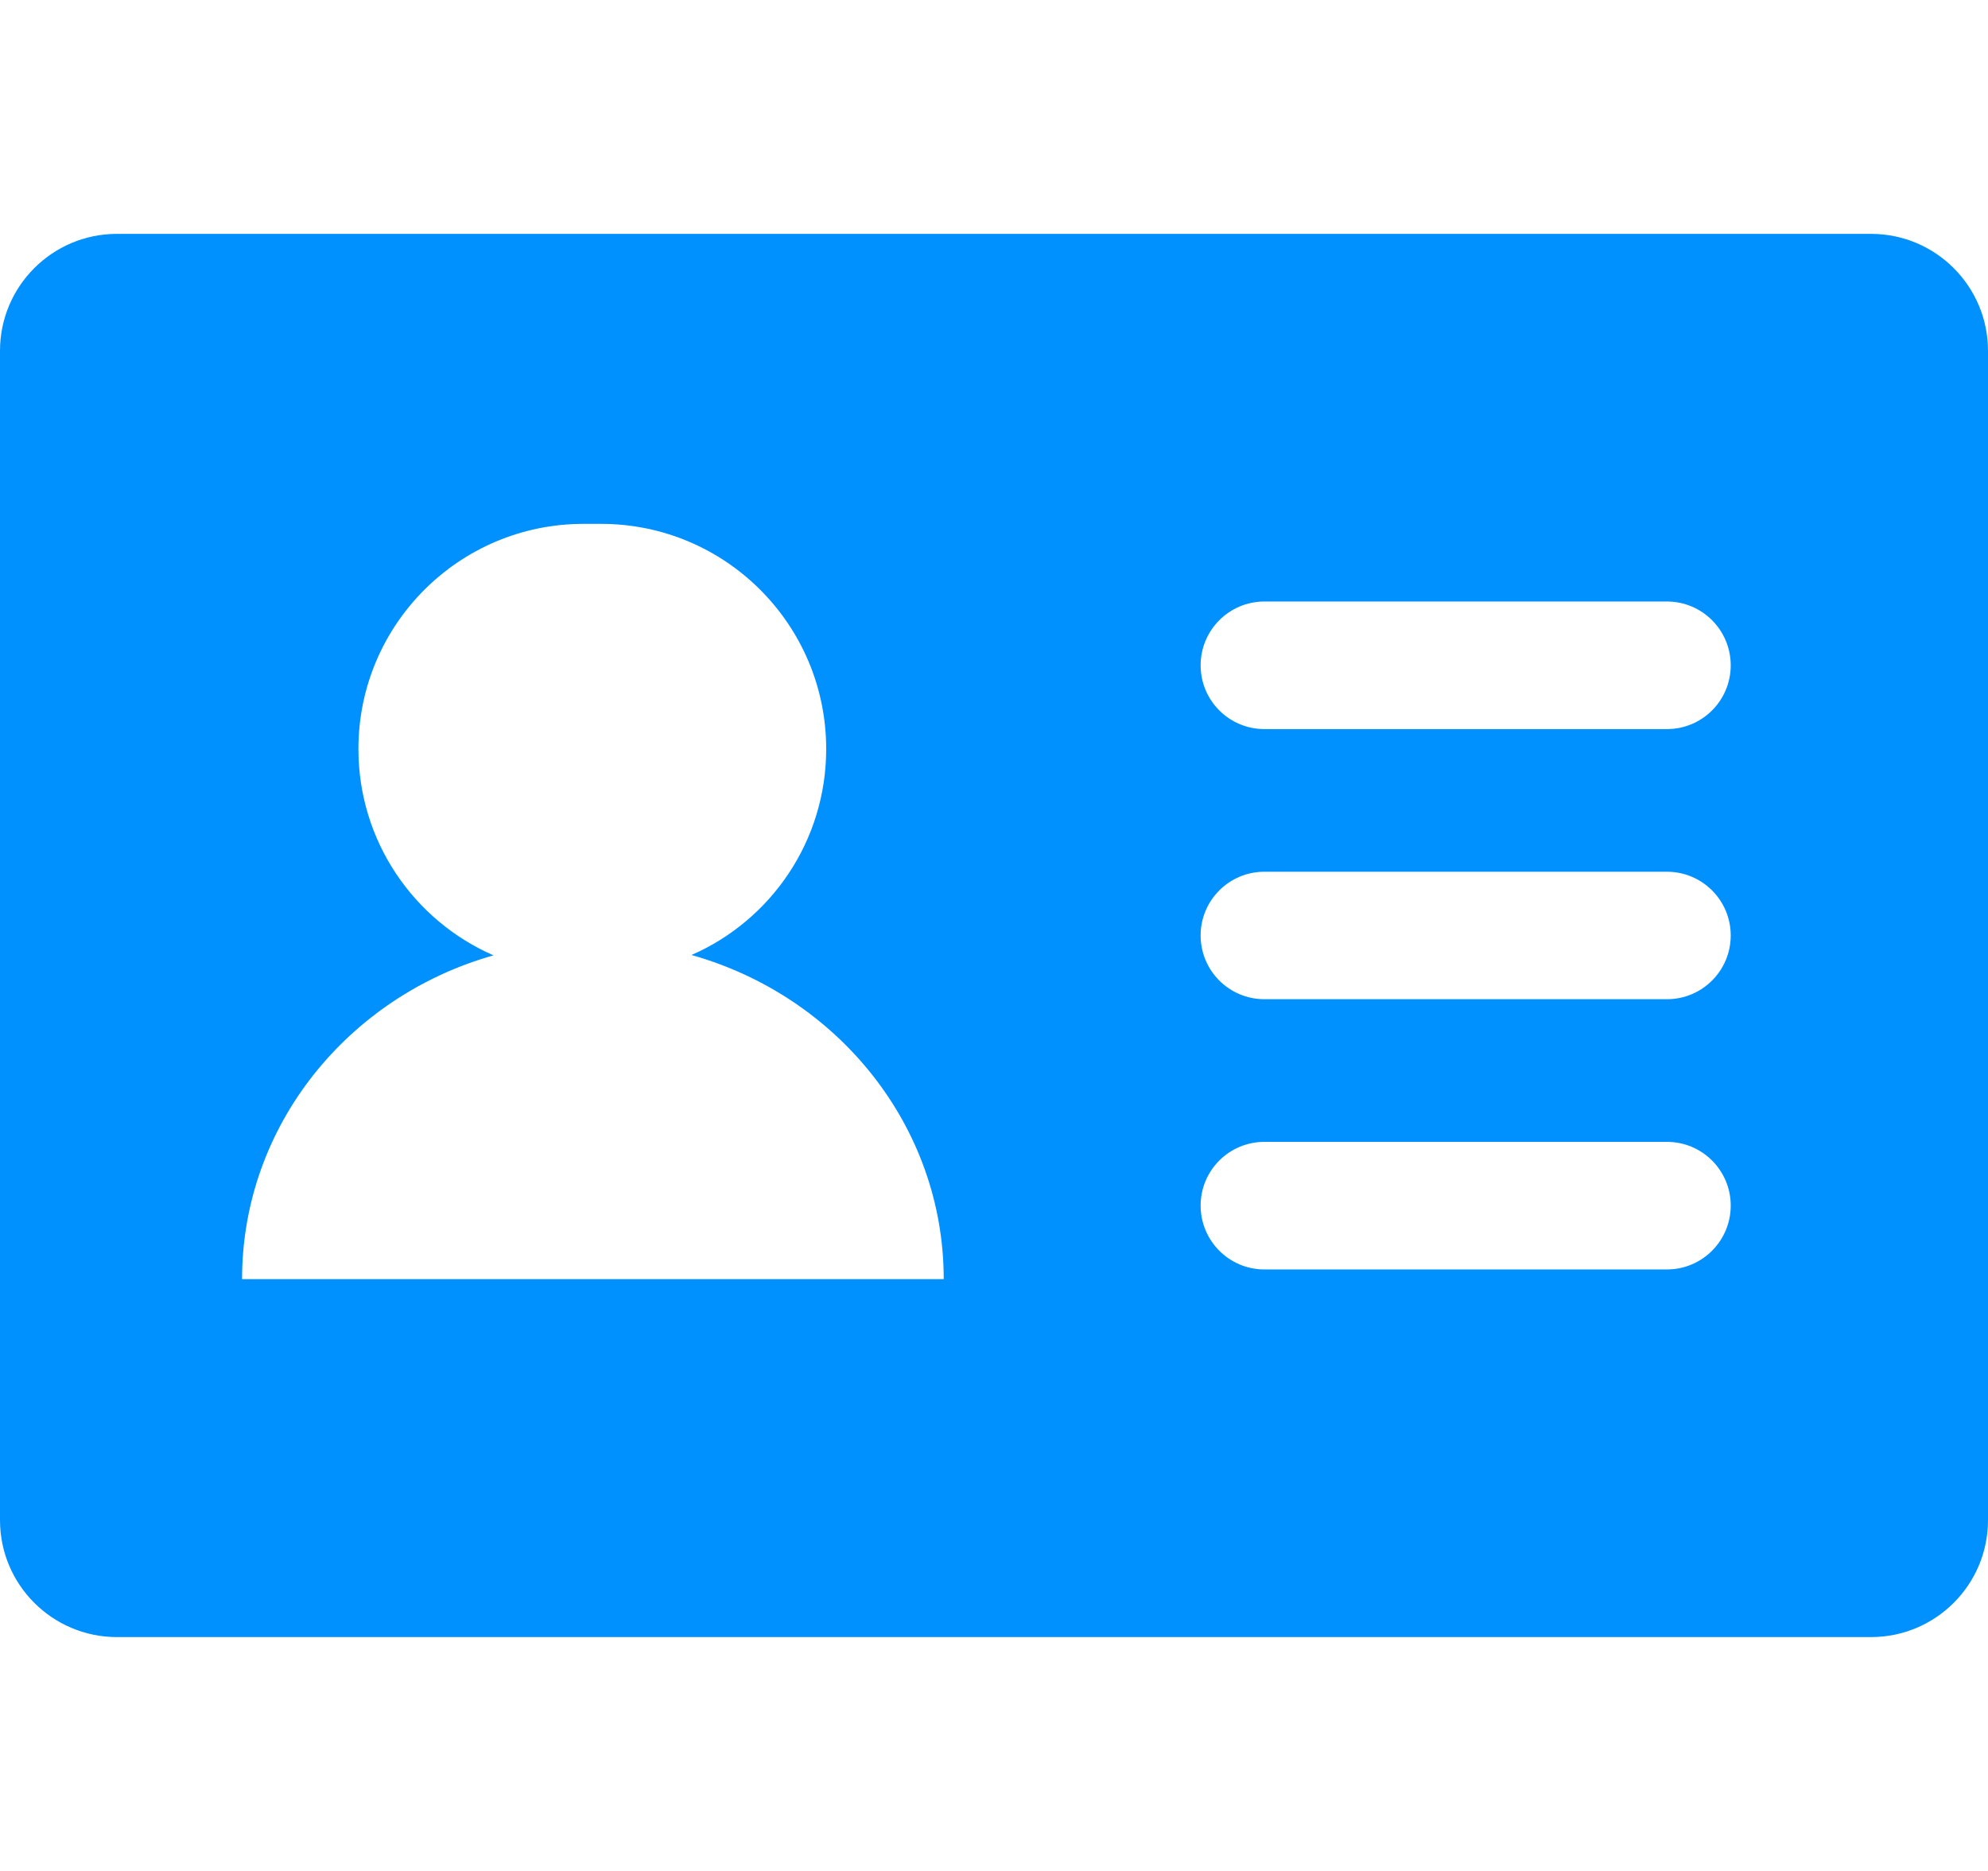 <?xml version="1.0" encoding="UTF-8"?>
<svg width="17px" height="16px" viewBox="0 0 17 16" version="1.1" xmlns="http://www.w3.org/2000/svg" xmlns:xlink="http://www.w3.org/1999/xlink">
    <title>画板</title>
    <g id="通用图标" stroke="none" stroke-width="1" fill="none" fill-rule="evenodd">
        <g transform="translate(-425, -135)" fill="#0091FF" id="编组-3">
            <g transform="translate(66, 30)">
                <g id="编组备份-3" transform="translate(65, 105)">
                    <path d="M310,2 C310.552,2 311,2.448 311,3 L311,13 C311,13.552 310.552,14 310,14 L295,14 C294.448,14 294,13.552 294,13 L294,3 C294,2.448 294.448,2 295,2 L310,2 Z M299.14,4.48 L298.99,4.48 C297.927,4.48 297.065,5.342 297.065,6.405 C297.065,7.195 297.54,7.873 298.22,8.17 C296.977,8.521 296.07,9.628 296.07,10.939 L302.07,10.939 C302.07,9.626 301.159,8.517 299.913,8.167 C300.591,7.871 301.065,7.194 301.065,6.405 C301.065,5.342 300.203,4.48 299.14,4.48 L299.14,4.48 Z M308.255,9.765 L304.812,9.765 C304.511,9.765 304.267,10.009 304.267,10.31 C304.267,10.611 304.511,10.856 304.812,10.856 L304.812,10.856 L308.255,10.856 C308.556,10.856 308.8,10.611 308.8,10.31 C308.8,10.009 308.556,9.765 308.255,9.765 L308.255,9.765 Z M308.255,7.455 L304.812,7.455 C304.511,7.455 304.267,7.699 304.267,8 C304.267,8.301 304.511,8.545 304.812,8.545 L304.812,8.545 L308.255,8.545 C308.556,8.545 308.8,8.301 308.8,8 C308.8,7.699 308.556,7.455 308.255,7.455 L308.255,7.455 Z M308.255,5.144 L304.812,5.144 C304.511,5.144 304.267,5.389 304.267,5.69 C304.267,5.991 304.511,6.235 304.812,6.235 L304.812,6.235 L308.255,6.235 C308.556,6.235 308.8,5.991 308.8,5.69 C308.8,5.389 308.556,5.144 308.255,5.144 L308.255,5.144 Z" id="联系人信息"></path>
                </g>
            </g>
        </g>
    </g>
</svg>